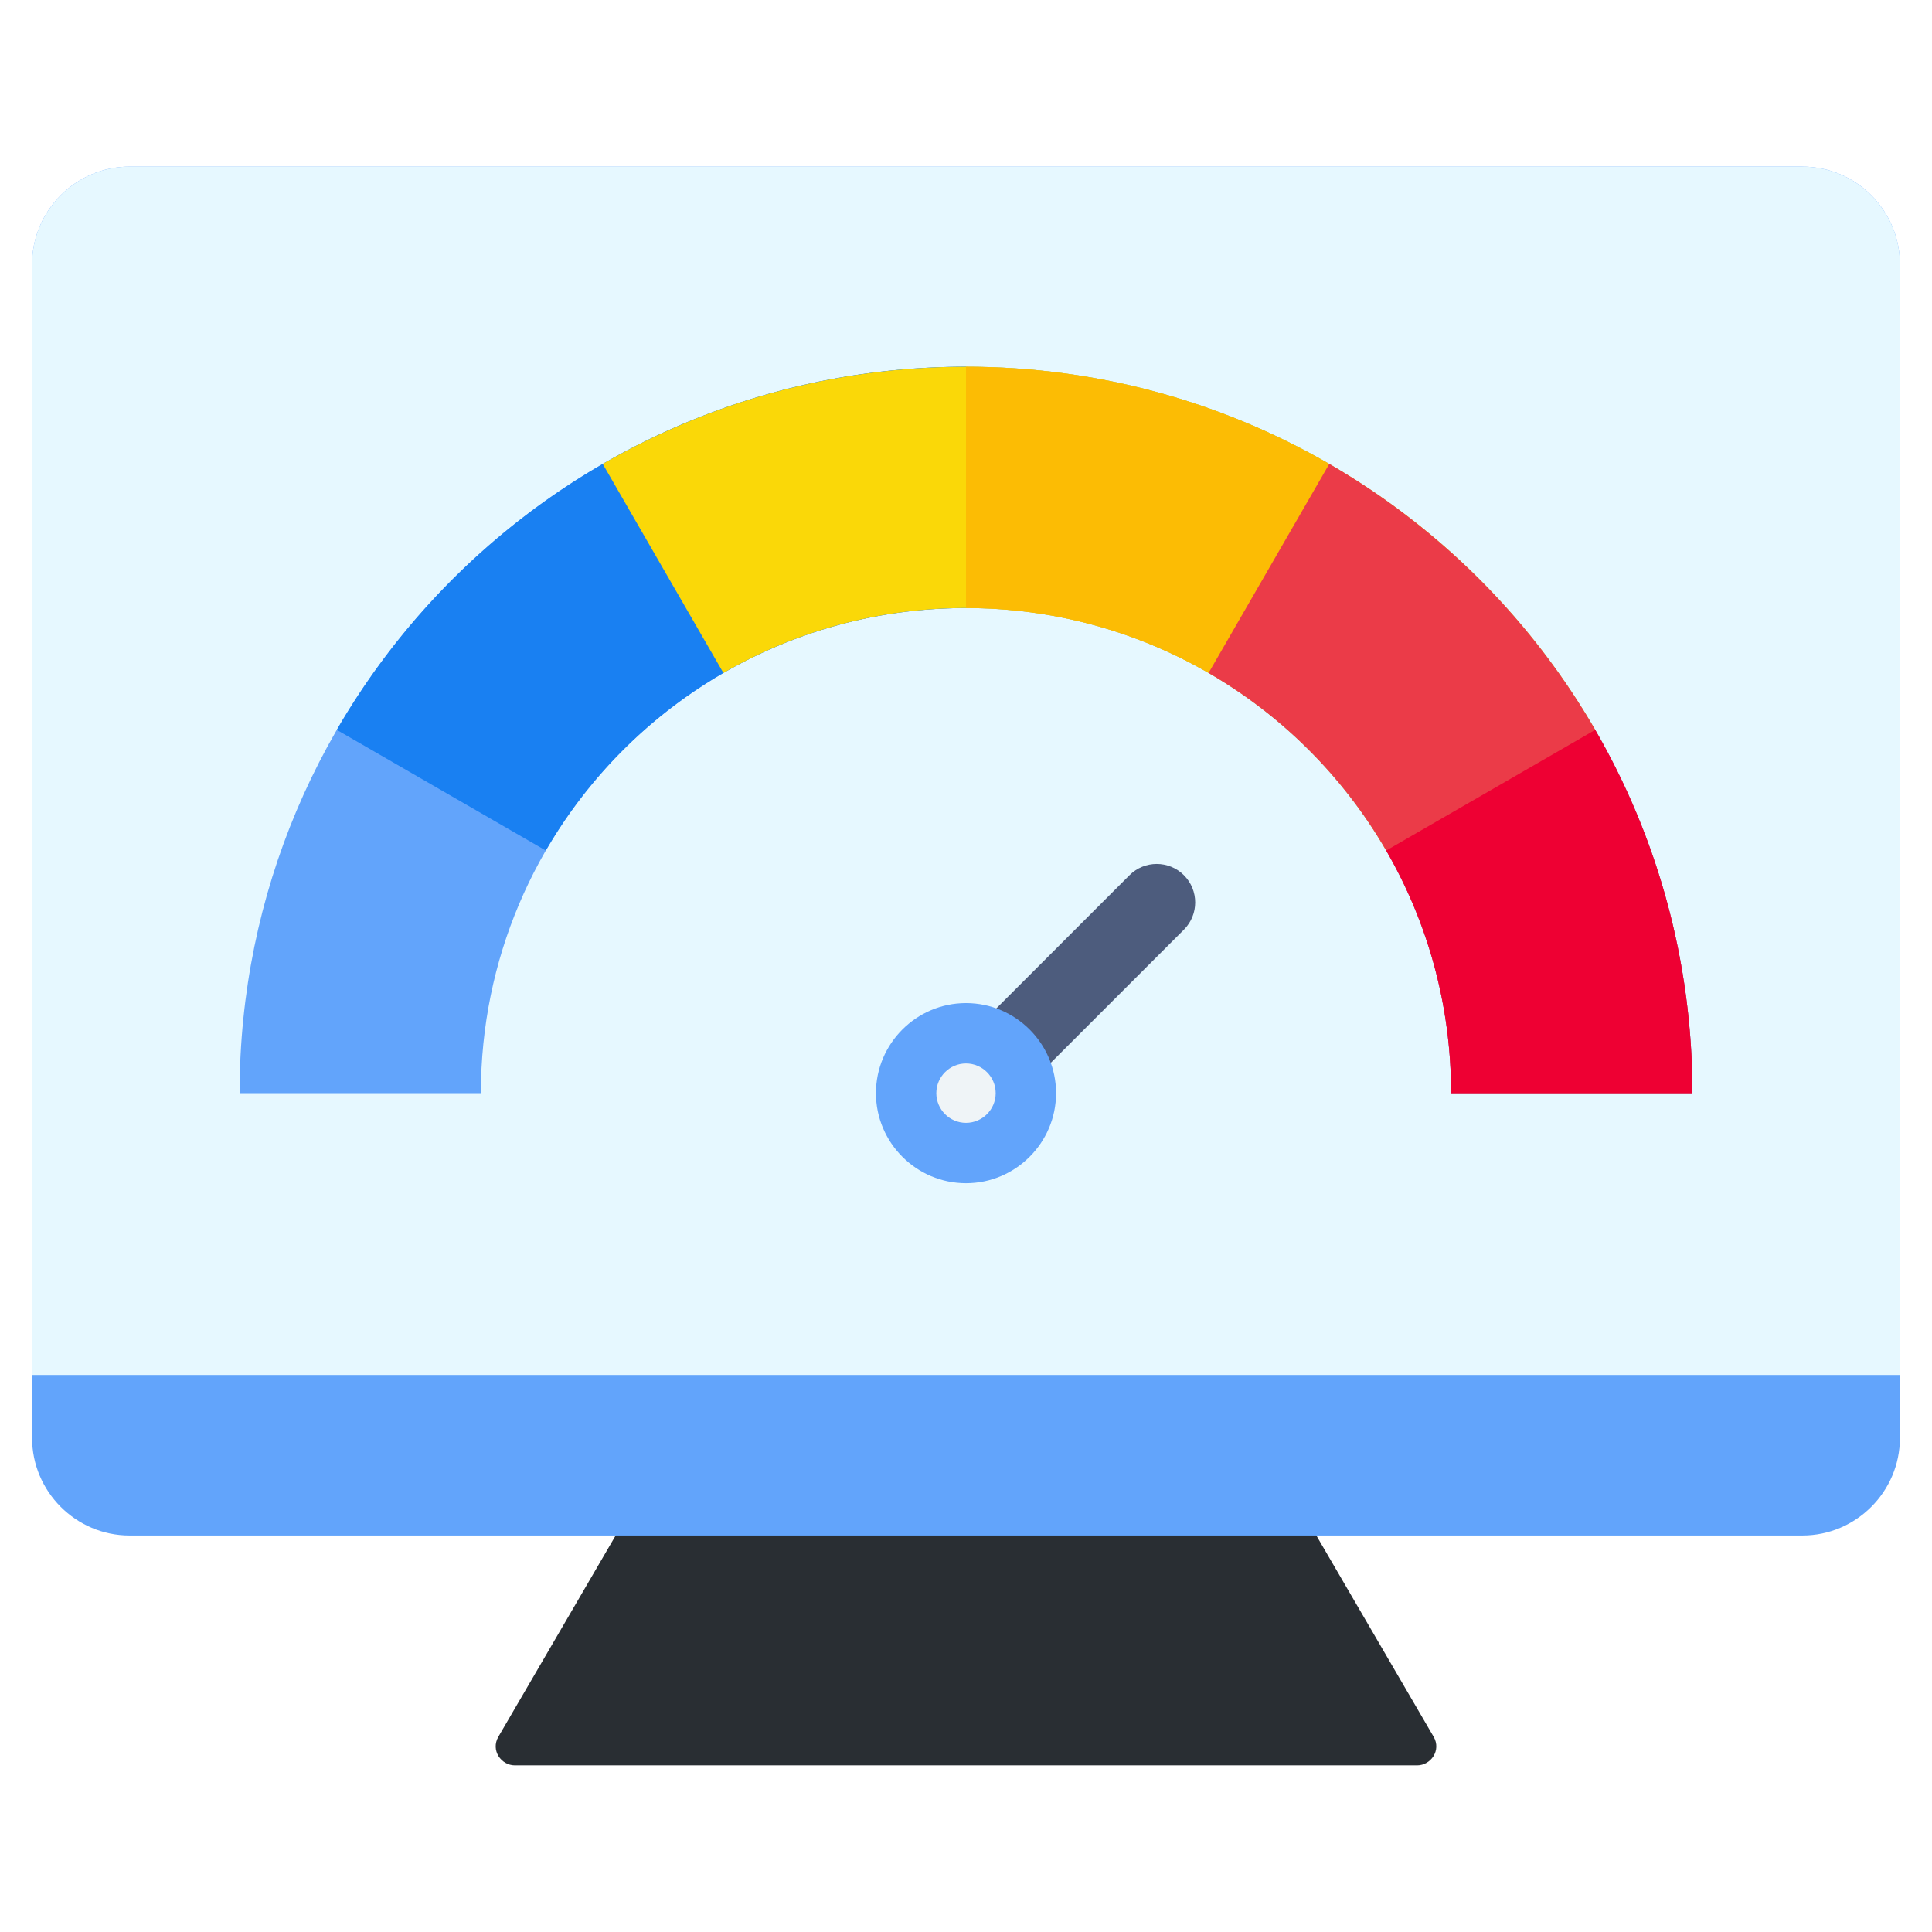 <svg viewBox="0 0 512 512" xmlns="http://www.w3.org/2000/svg"><g><g clip-rule="evenodd" fill-rule="evenodd"><path d="m334.625 382.52-162.852 9.611-39.691 68.113c-2.111 3.623.743 7.594 4.364 7.594h239.108c3.62 0 6.476-3.971 4.364-7.594z" fill="#292e33"></path><path d="M477.658 44.162c14.213 0 25.842 11.627 25.842 25.842v311.078c0 14.215-11.629 25.842-25.842 25.842H34.342c-14.213 0-25.842-11.627-25.842-25.842V70.004c0-14.215 11.629-25.842 25.842-25.842z" fill="#62a4fb"></path><path d="M477.658 44.162c14.213 0 25.842 11.627 25.842 25.842v294.381H8.5V70.004c0-14.215 11.629-25.842 25.842-25.842z" fill="#e6f8ff"></path><path d="M256 161.133c71.003 0 128.563 57.561 128.563 128.563h63.945c0-106.32-86.188-192.508-192.509-192.508-106.319 0-192.508 86.188-192.508 192.508h63.946c.001-71.003 57.561-128.563 128.563-128.563z" fill="#62a4fb"></path><path d="M159.73 122.949a193.452 193.452 0 0 0-70.474 70.475l55.387 31.979a129.195 129.195 0 0 1 47.065-47.064c18.912-10.941 40.87-17.205 64.291-17.205V97.188c-35.069 0-67.949 9.376-96.269 25.761z" fill="#1980f2"></path><path d="m320.291 178.338 31.979-55.389c-28.32-16.385-61.2-25.761-96.27-25.761s-67.95 9.377-96.27 25.762l31.979 55.389c18.912-10.941 40.87-17.205 64.291-17.205s45.38 6.262 64.291 17.204z" fill="#fad808"></path><path d="m367.357 225.402 55.388-31.979C388.252 133.811 324.883 97.188 256 97.188v63.945c46.002 0 88.321 24.459 111.357 64.269z" fill="#fcbc04"></path><path d="M422.745 193.424a193.48 193.48 0 0 0-70.476-70.475l-31.979 55.389a129.22 129.22 0 0 1 47.066 47.064c10.942 18.912 17.206 40.871 17.206 64.293h63.945c.002-35.07-9.376-67.951-25.762-96.271z" fill="#eb3b48"></path><path d="M448.509 289.695c0-35.07-9.378-67.951-25.764-96.271l-55.388 31.979c10.942 18.912 17.206 40.871 17.206 64.293h63.946z" fill="#ee0033"></path><path d="M299.326 231.945c3.982-3.984 10.441-3.984 14.425 0 3.982 3.982 3.982 10.441 0 14.424-16.725 16.725-33.447 33.449-50.172 50.172-3.982 3.982-10.441 3.982-14.425 0-3.982-3.982-3.982-10.441 0-14.424l50.172-50.172z" fill="#4d5c7d"></path><path d="M256 313.563c13.146 0 23.867-10.721 23.867-23.867 0-13.145-10.722-23.867-23.867-23.867s-23.866 10.723-23.866 23.867c0 13.146 10.721 23.867 23.866 23.867z" fill="#62a4fb"></path><path d="M256 297.563c4.334 0 7.867-3.533 7.867-7.867 0-4.332-3.533-7.867-7.867-7.867-4.333 0-7.866 3.535-7.866 7.867 0 4.333 3.533 7.867 7.866 7.867z" fill="#eff4f7"></path></g></g></svg>
